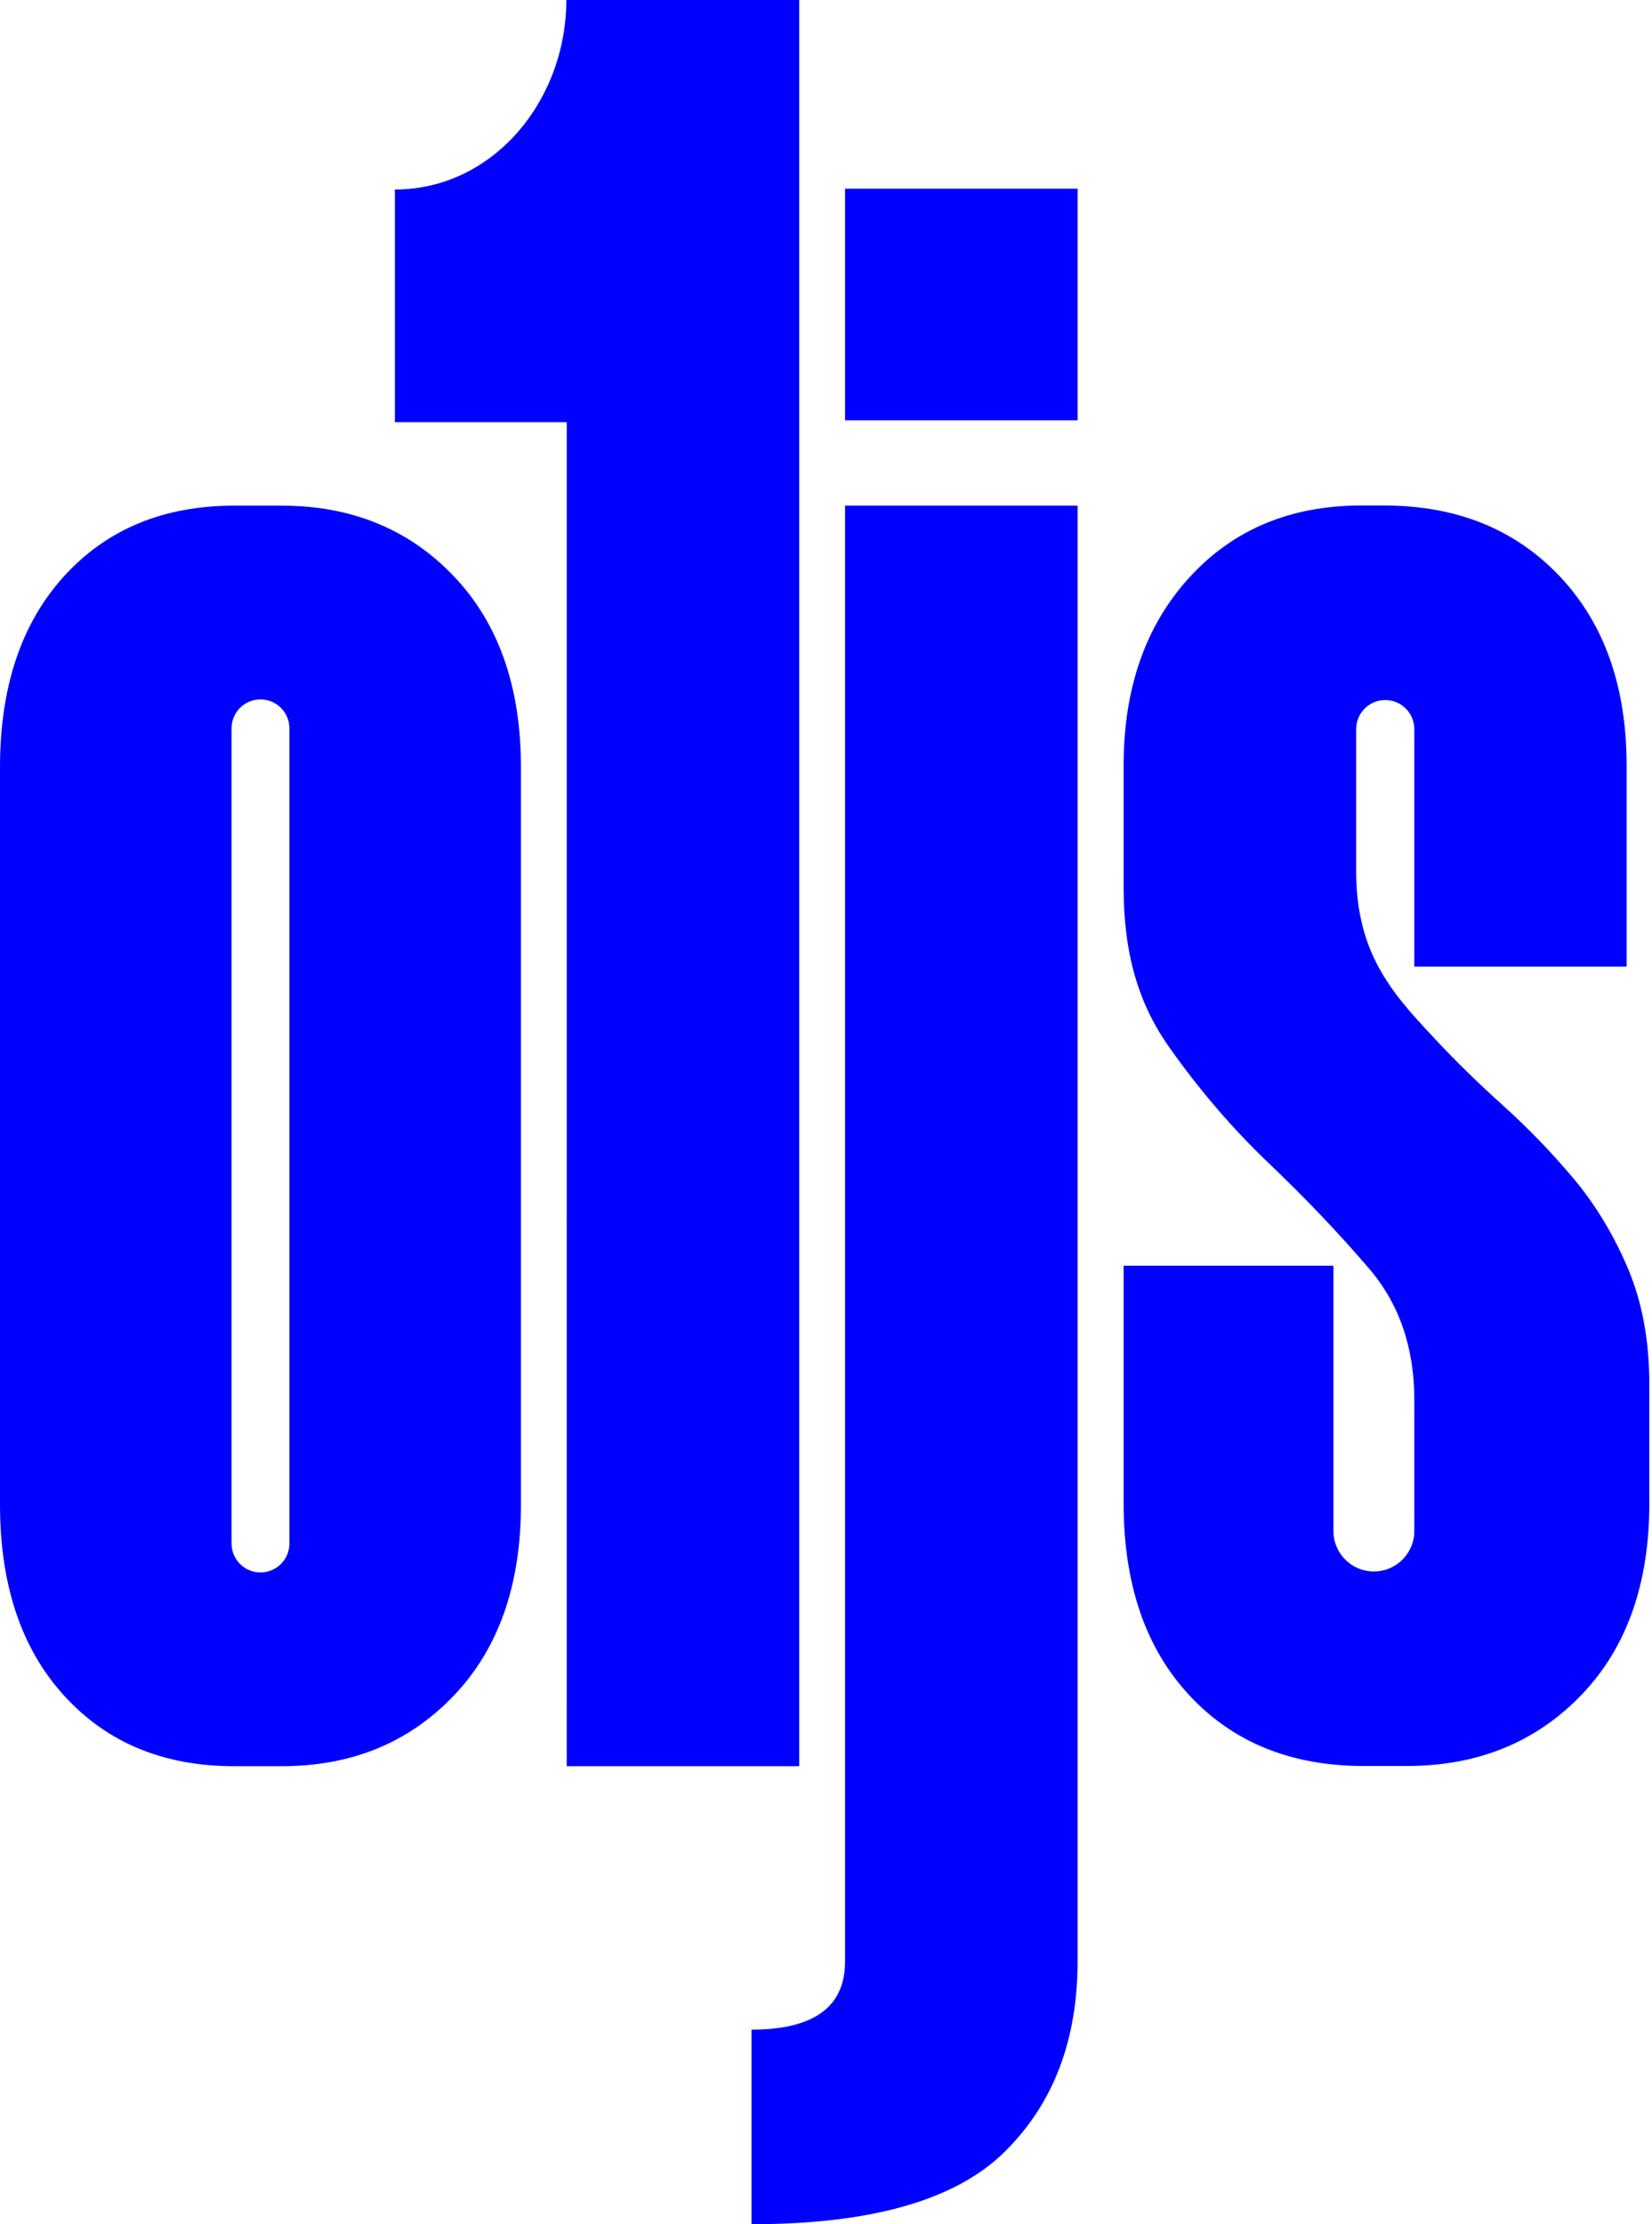<svg width="52" height="70" viewBox="0 0 52 70" fill="none" xmlns="http://www.w3.org/2000/svg">
<g clip-path="url(#clip0_235_818)">
<path d="M14.281 18.131C15.692 19.61 16.398 21.616 16.398 24.149V47.348C16.398 49.883 15.692 51.89 14.281 53.366C12.87 54.844 11.066 55.584 8.872 55.584H7.367C5.149 55.584 3.366 54.844 2.02 53.366C0.673 51.89 0 49.883 0 47.348V24.148C0 21.615 0.673 19.61 2.02 18.13C3.366 16.654 5.149 15.914 7.367 15.914H8.872C11.066 15.914 12.87 16.654 14.281 18.131ZM8.199 22.011C7.696 22.011 7.288 22.419 7.288 22.922V48.576C7.288 49.079 7.696 49.487 8.199 49.487C8.702 49.487 9.11 49.079 9.11 48.576V22.922C9.11 22.419 8.702 22.011 8.199 22.011ZM26.6 13.228H33.919V5.938H26.6V13.228ZM26.6 61.728C26.6 63.16 25.617 63.875 23.656 63.875V69.999C27.421 69.999 30.073 69.243 31.611 67.732C33.15 66.222 33.919 64.219 33.919 61.728V15.914H26.6V61.728ZM51.24 39.913C50.789 38.852 50.218 37.912 49.53 37.089C48.84 36.268 48.098 35.499 47.303 34.784C46.507 34.068 45.763 33.34 45.075 32.597C44.385 31.855 43.814 31.23 43.365 30.381C42.913 29.534 42.688 28.553 42.688 27.439V22.946C42.688 22.44 43.098 22.031 43.603 22.031C44.109 22.031 44.518 22.44 44.518 22.946V30.42H51.201V24.099C51.201 21.608 50.498 19.619 49.093 18.135C47.687 16.651 45.843 15.909 43.563 15.909H42.847C40.62 15.909 38.816 16.664 37.437 18.175C36.057 19.686 35.368 21.661 35.368 24.099V27.916C35.368 30.037 35.846 31.603 36.801 32.954C37.755 34.306 38.802 35.526 39.943 36.613C41.083 37.7 42.131 38.799 43.086 39.913C44.041 41.026 44.518 42.405 44.518 44.048V48.183C44.518 48.886 43.948 49.456 43.245 49.456C42.542 49.456 41.972 48.886 41.972 48.183V39.833H35.368V47.308C35.368 49.853 36.057 51.868 37.436 53.352C38.815 54.837 40.645 55.578 42.926 55.578H44.278C46.506 55.578 48.336 54.836 49.768 53.352C51.2 51.868 51.916 49.853 51.916 47.308V43.571C51.917 42.193 51.69 40.974 51.24 39.913Z" fill="blue"/>
<path d="M25.156 48.262V55.585H24.269H17.839H17.834L17.839 55.55V40.078L17.834 55.585L17.839 38.452V13.286H12.43V5.964C15.522 5.964 17.826 3.163 17.826 0H25.156V26.09V32.18V48.262Z" fill="blue"/>
</g>
<defs>
<clipPath id="clip0_235_818">
<rect width="52" height="70" fill="blue"/>
</clipPath>
</defs>
</svg>
